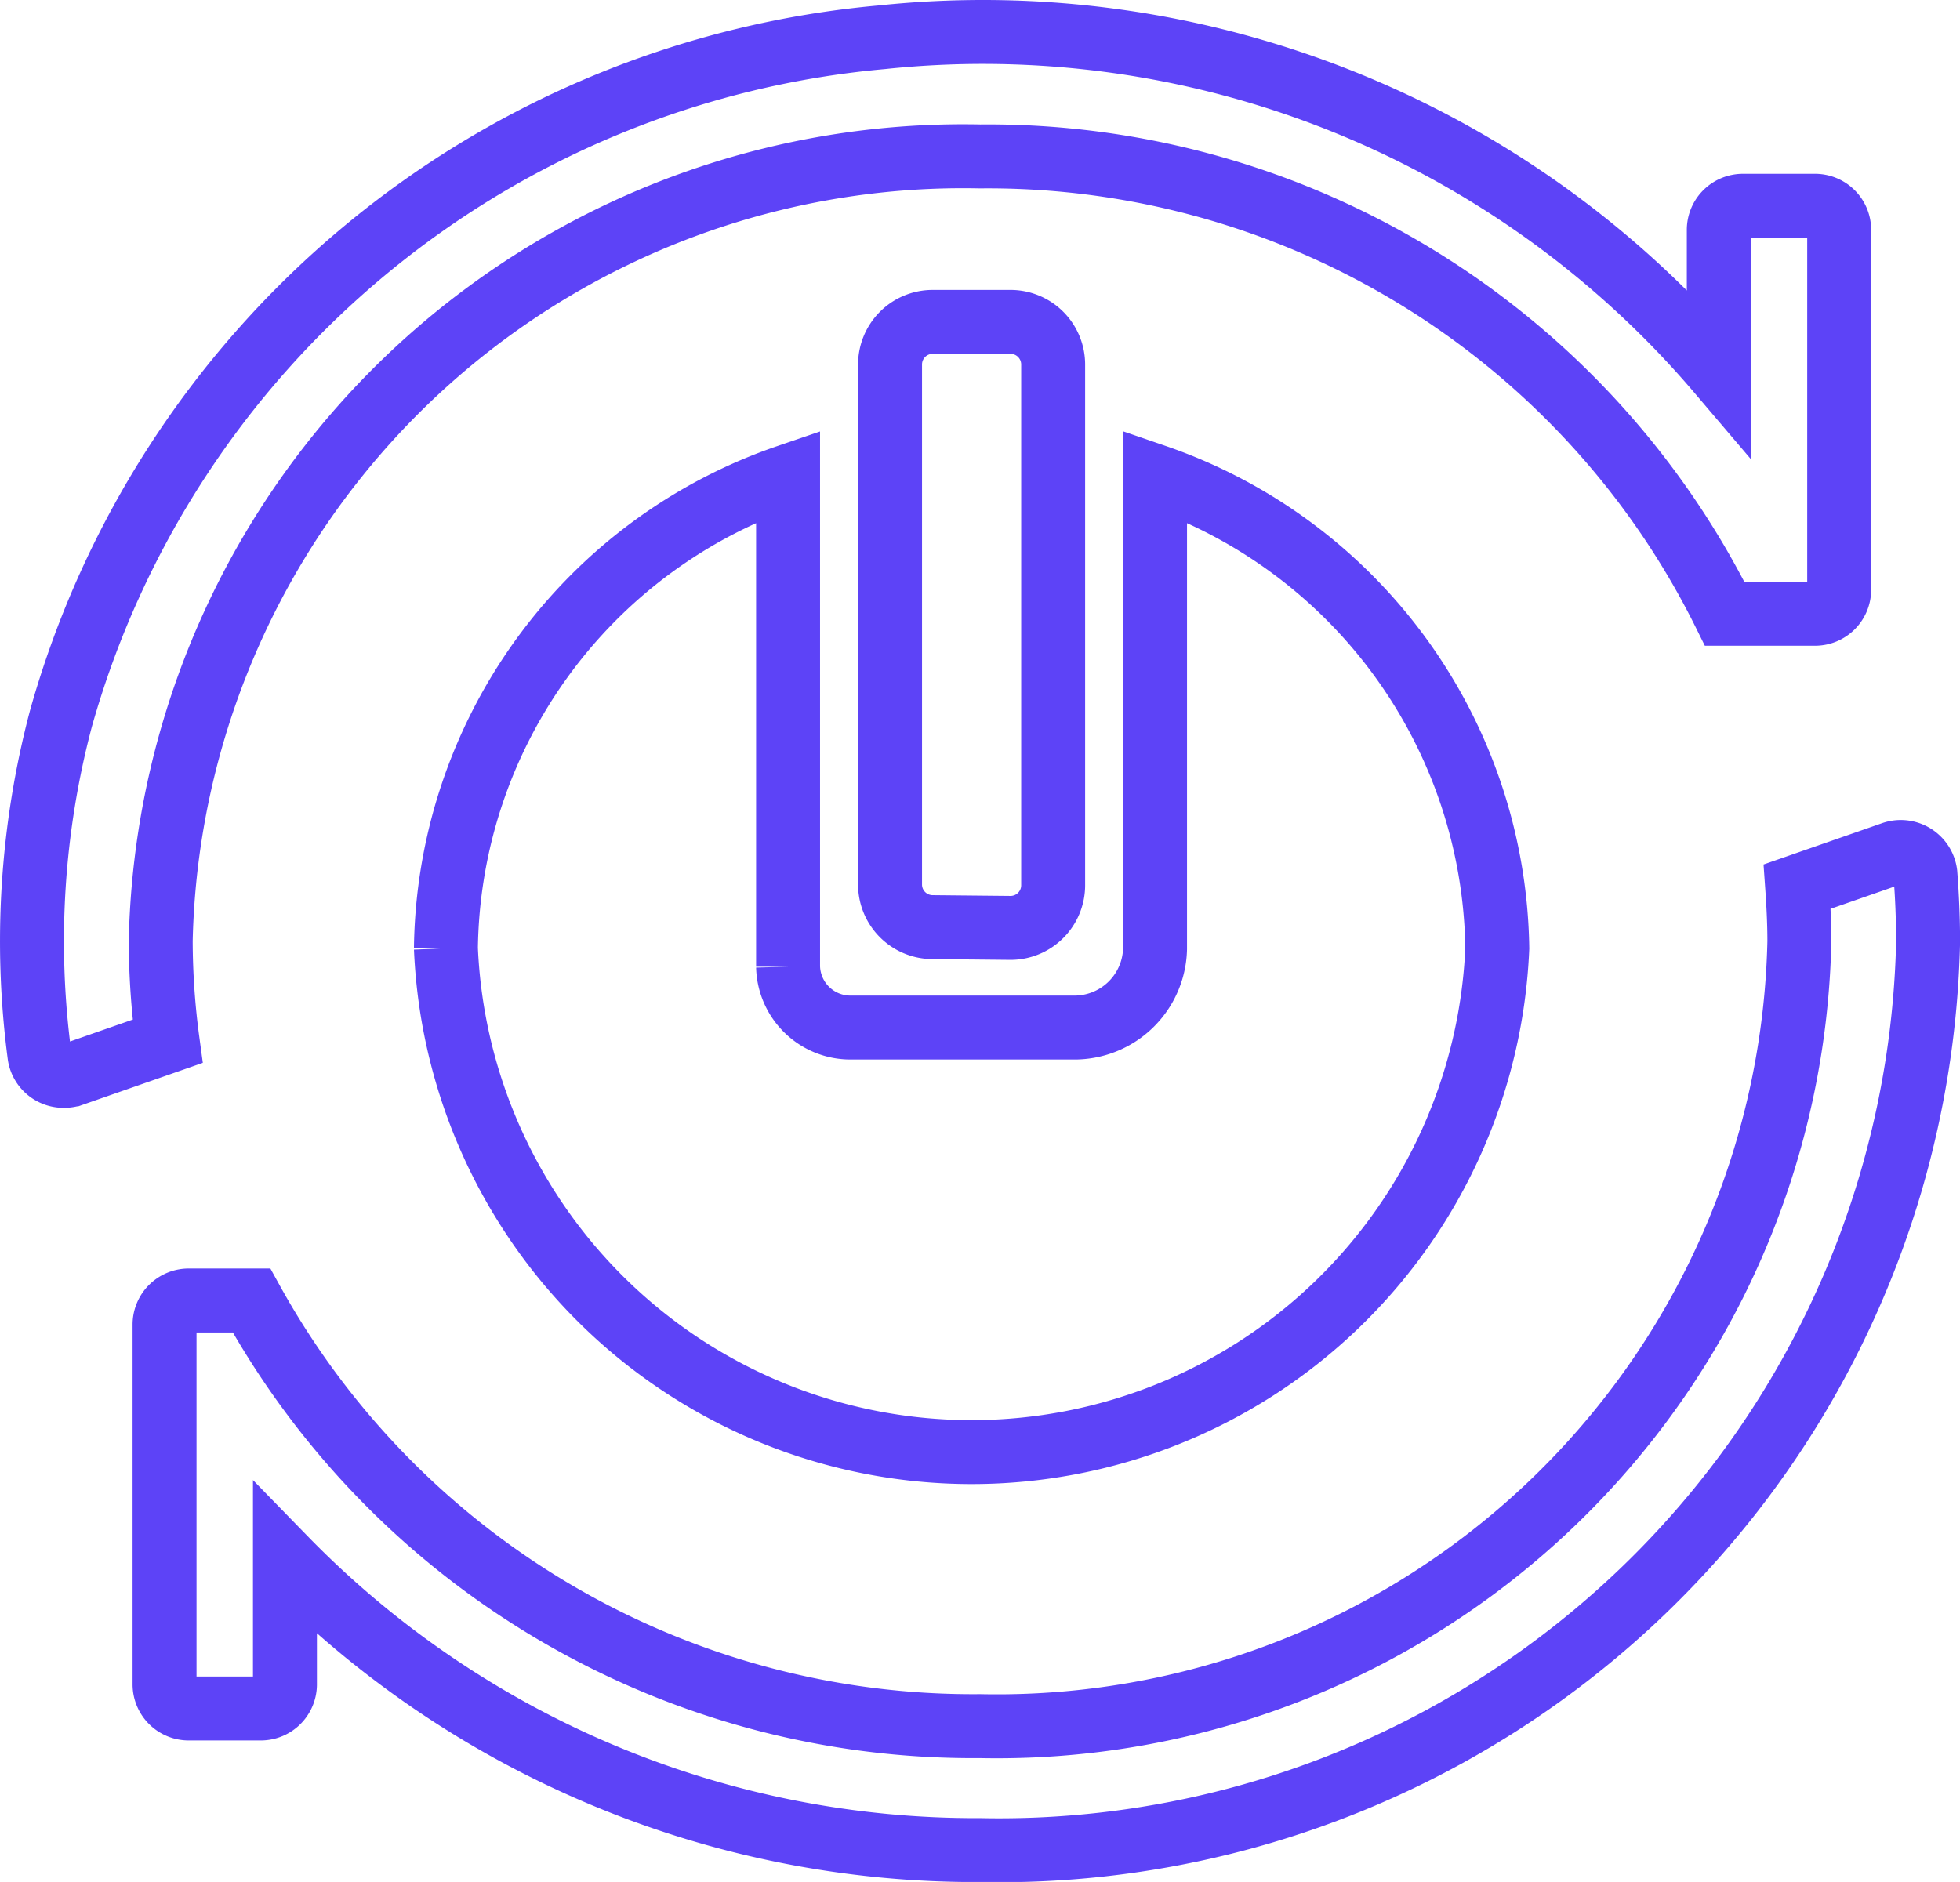 <svg xmlns="http://www.w3.org/2000/svg" width="22.988" height="22.077" viewBox="0 0 22.988 22.077">
    <g id="Group_8971" data-name="Group 8971" transform="translate(16531.994 623.043)">
        <path id="Union_397" data-name="Union 397" d="M959.967,208.9v1.48a.283.283,0,0,1-.289.277h-.834a.283.283,0,0,1-.289-.277v-4.232a.283.283,0,0,1,.289-.277h.731a9.663,9.663,0,0,0,8.544,4.993,9.414,9.414,0,0,0,9.61-9.205c0-.216-.011-.429-.026-.643l1.113-.388a.291.291,0,0,1,.391.237q.031.393.032.794a10.9,10.9,0,0,1-11.12,10.659A11.307,11.307,0,0,1,959.967,208.9Zm1.888-7.16a5.93,5.93,0,0,1,4.013-5.539v5.755a.732.732,0,0,0,.747.713h2.592a.946.946,0,0,0,.965-.923V196.2a5.944,5.944,0,0,1,4.014,5.539,6.171,6.171,0,0,1-12.331,0ZM957.089,203a10.209,10.209,0,0,1,.252-3.96,11.019,11.019,0,0,1,9.63-7.988,11.328,11.328,0,0,1,9.813,3.928v-1.674a.283.283,0,0,1,.289-.277h.834a.283.283,0,0,1,.289.277v4.232a.283.283,0,0,1-.289.277h-1.054a9.642,9.642,0,0,0-8.734-5.365,9.413,9.413,0,0,0-9.609,9.2,8.942,8.942,0,0,0,.081,1.18l-1.114.389a.3.3,0,0,1-.1.017A.286.286,0,0,1,957.089,203Zm10.475-1.509a.5.5,0,0,1-.5-.5v-6.1a.5.5,0,0,1,.5-.5h.913a.5.5,0,0,1,.5.5V201a.5.5,0,0,1-.5.5Z" transform="translate(-17488.619 -813.658)" fill="none" stroke="#5d43f7" stroke-miterlimit="10" stroke-width="0.75"/>
    </g>
</svg>